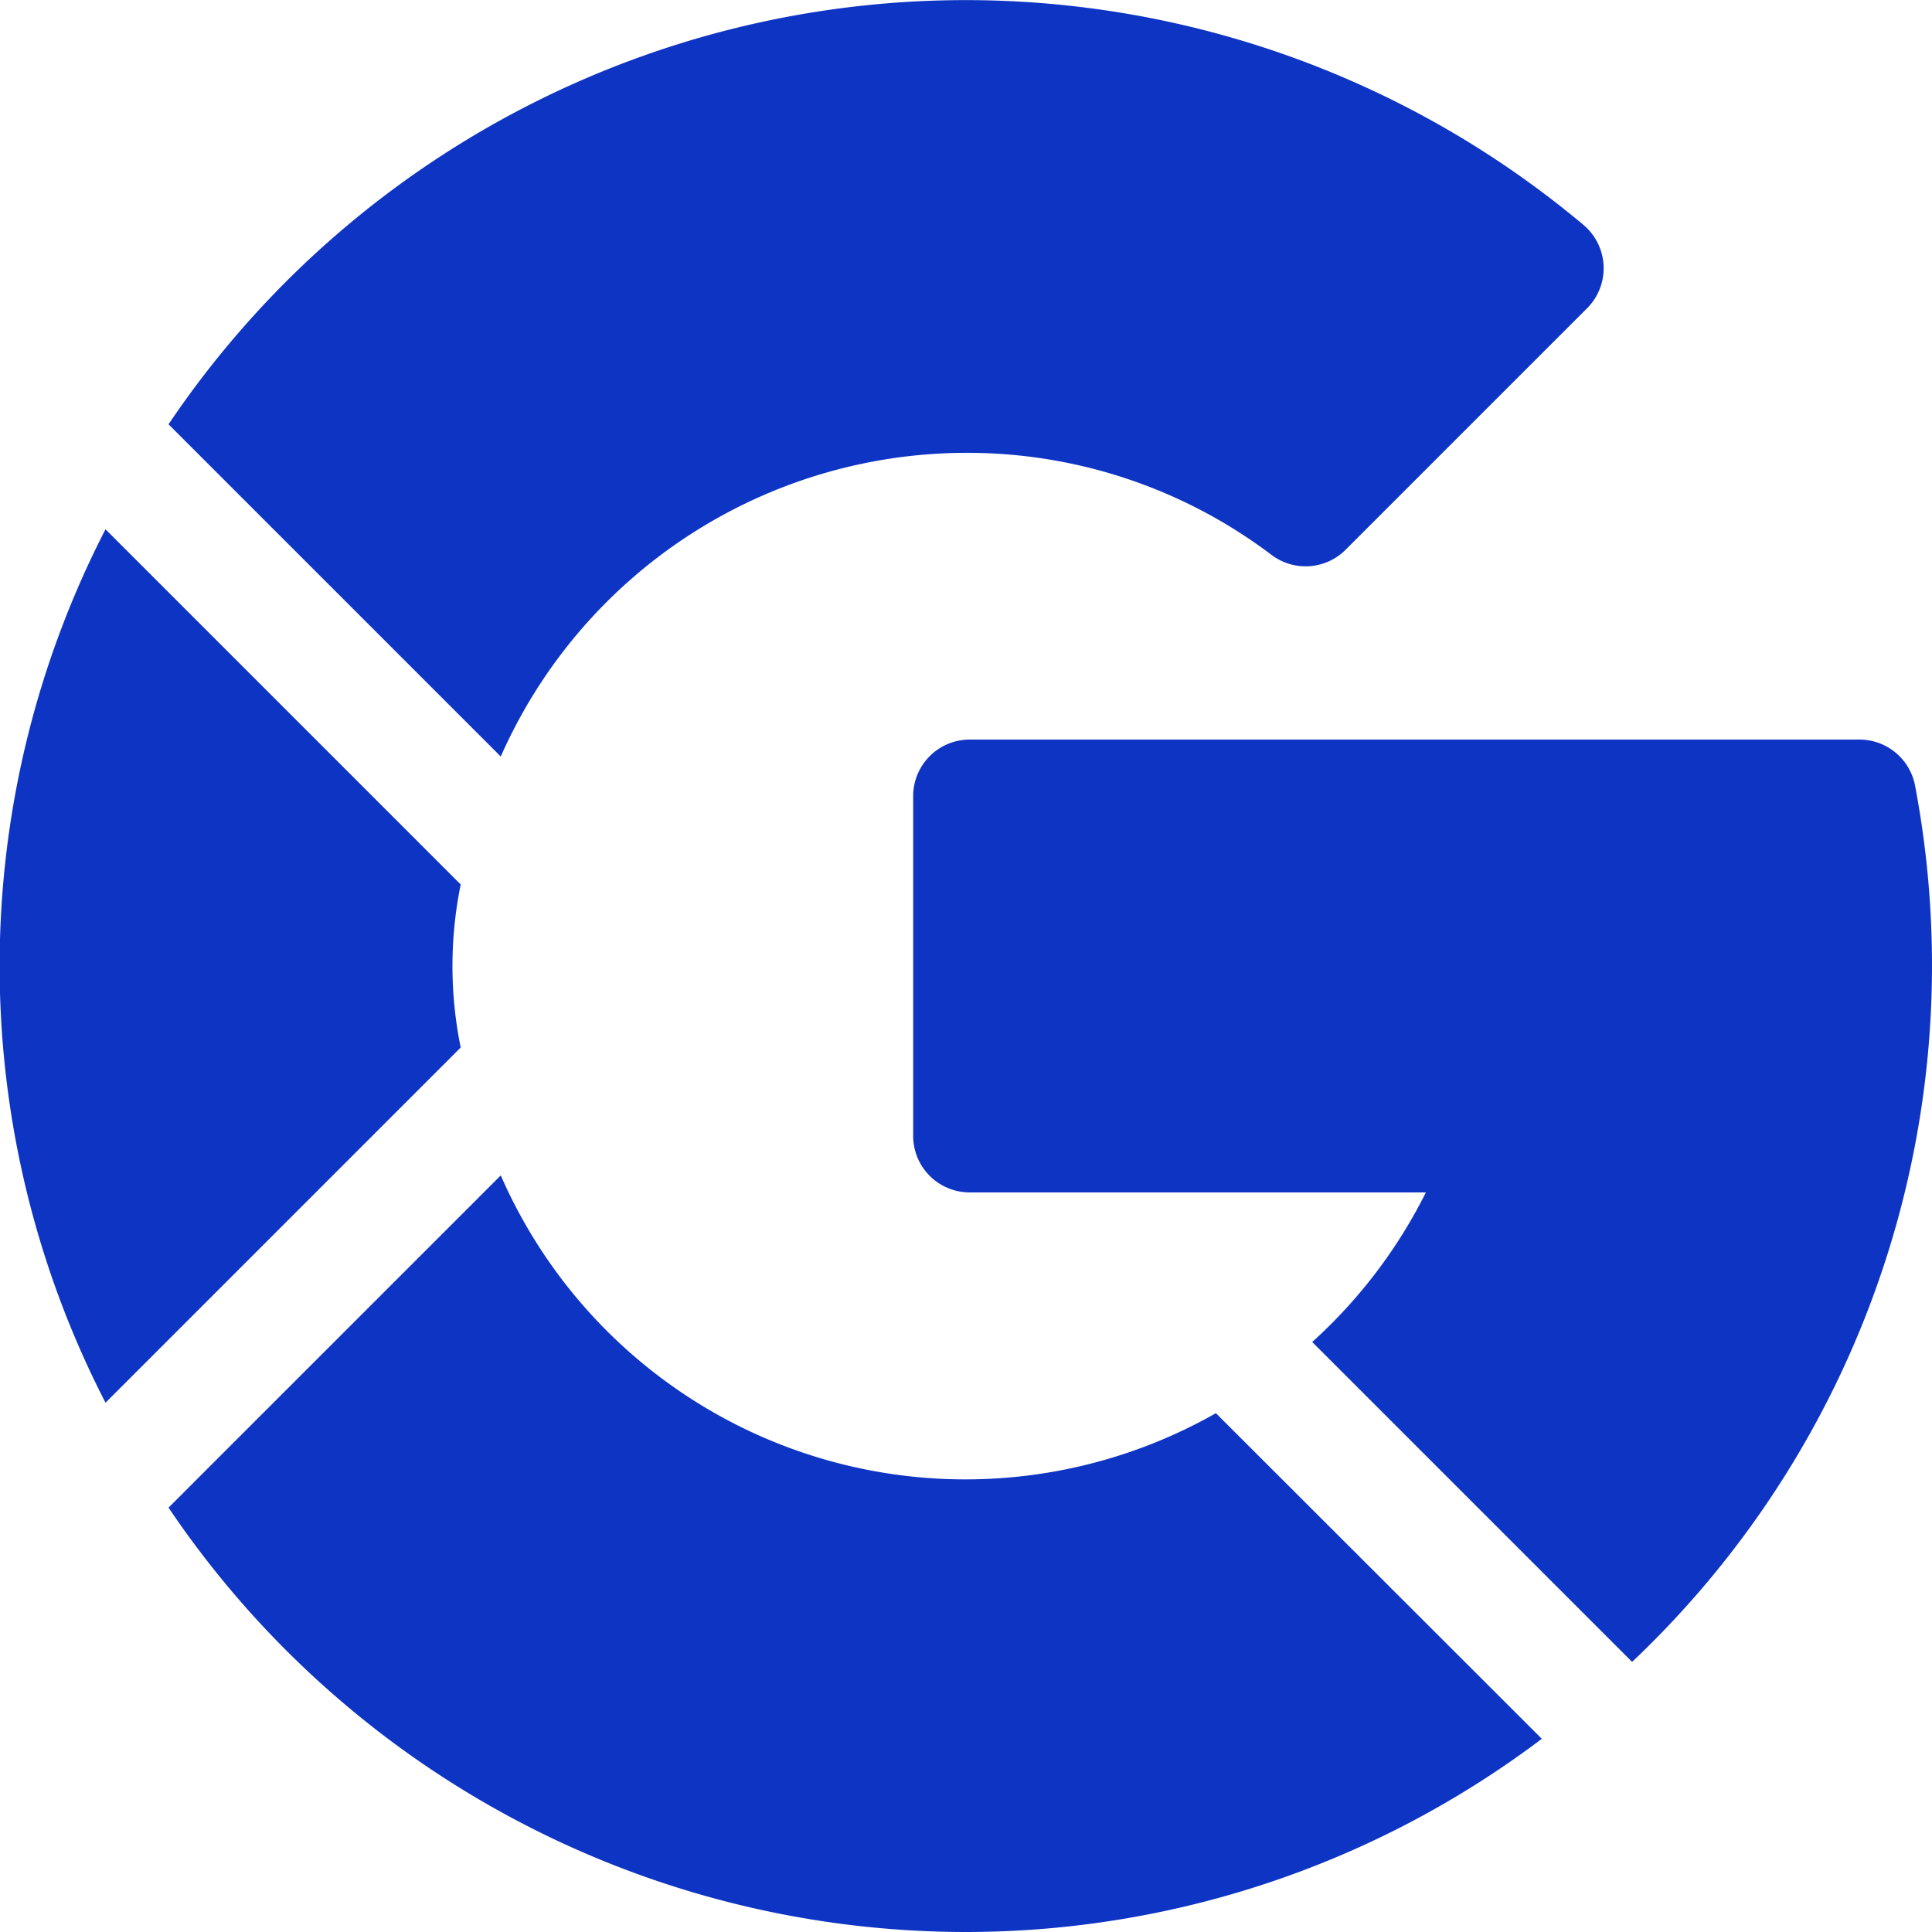 <svg xmlns="http://www.w3.org/2000/svg" width="26" height="26" viewBox="0 0 26 26">
  <g id="Group_5676" data-name="Group 5676" transform="translate(-370 -5072)">
    <g id="ui" transform="translate(370 5072)">
      <path id="Path_8751" data-name="Path 8751" d="M255.711,199.046a12.967,12.967,0,0,0-.228-2.428.762.762,0,0,0-.748-.619H242.762a.761.761,0,0,0-.762.762v4.57a.761.761,0,0,0,.762.762H248.9a6.821,6.821,0,0,1-1.53,2.013l4.305,4.305A12.9,12.9,0,0,0,255.711,199.046Z" transform="translate(-229.711 -186.046)" fill="#0e34c4"/>
      <path id="Path_8752" data-name="Path 8752" d="M55.395,6.094a6.787,6.787,0,0,1,4.111,1.373.761.761,0,0,0,1-.071l3.251-3.251A.762.762,0,0,0,63.7,3.023,12.935,12.935,0,0,0,44.663,5.71l4.471,4.471A6.857,6.857,0,0,1,55.395,6.094Z" transform="translate(-42.395)" fill="#0e34c4"/>
      <path id="Path_8753" data-name="Path 8753" d="M55.395,321.682a12.864,12.864,0,0,0,7.749-2.6L58.758,314.7a6.824,6.824,0,0,1-9.624-3.2l-4.471,4.471A12.947,12.947,0,0,0,55.395,321.682Z" transform="translate(-42.395 -295.682)" fill="#0e34c4"/>
      <path id="Path_8754" data-name="Path 8754" d="M6.2,147.245a5.482,5.482,0,0,1,0-2.194l-4.78-4.78a12.831,12.831,0,0,0,0,11.754Z" transform="translate(0 -133.148)" fill="#0e34c4"/>
    </g>
  </g>
</svg>
